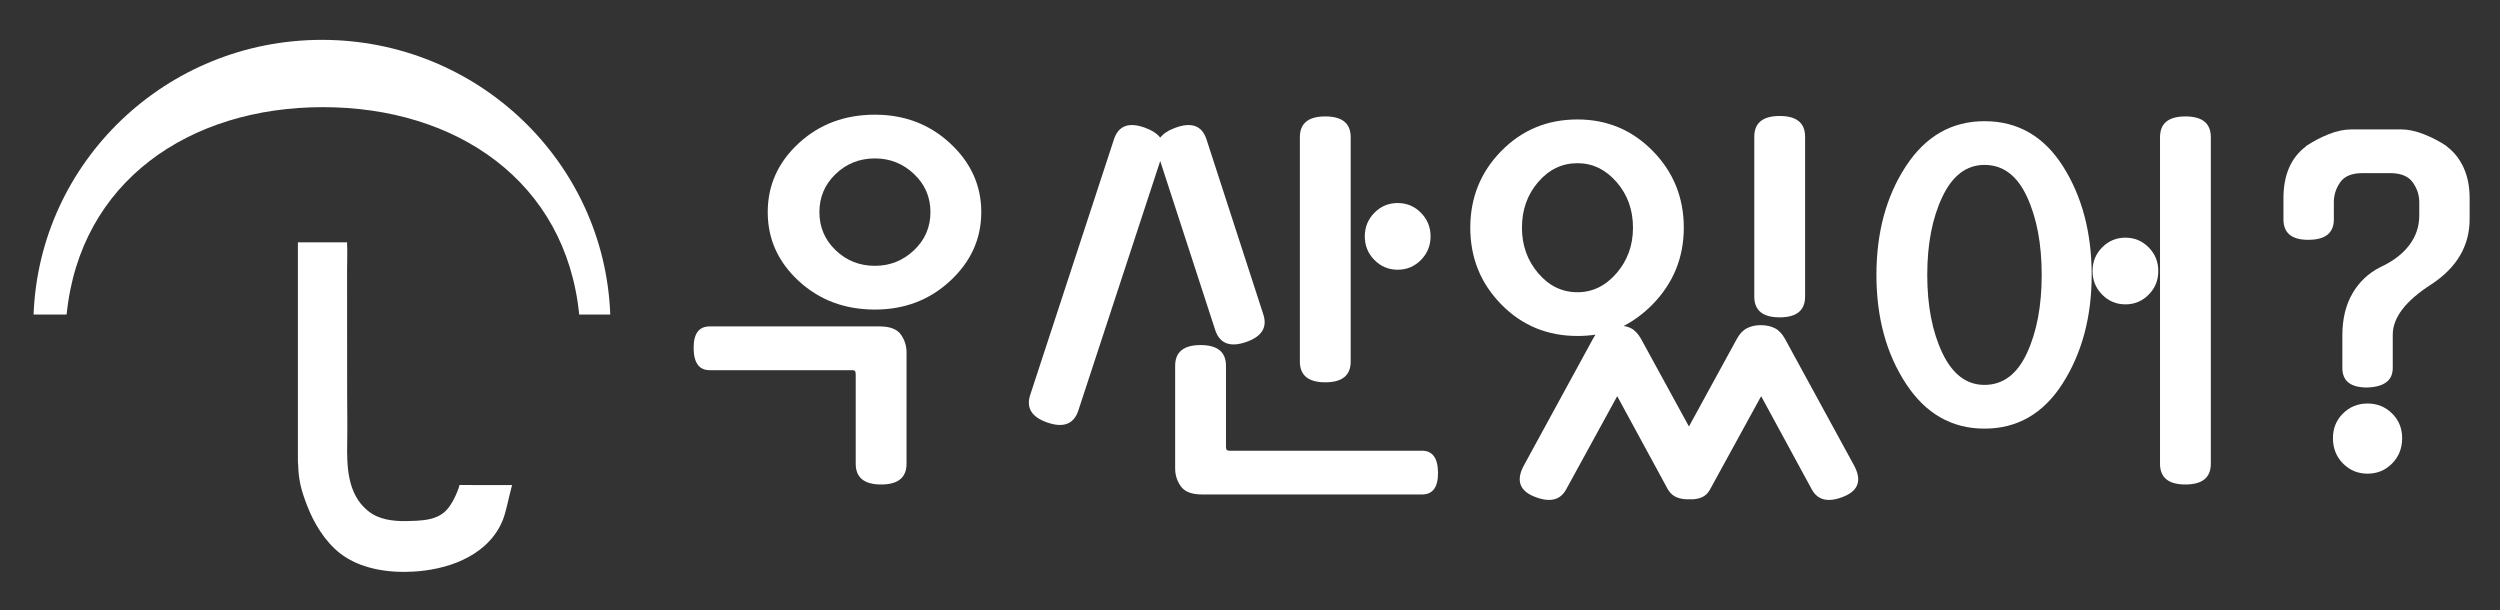<?xml version="1.0" encoding="utf-8"?>
<!-- Generator: Adobe Illustrator 16.0.0, SVG Export Plug-In . SVG Version: 6.00 Build 0)  -->
<!DOCTYPE svg PUBLIC "-//W3C//DTD SVG 1.1//EN" "http://www.w3.org/Graphics/SVG/1.1/DTD/svg11.dtd">
<svg version="1.1" id="Layer_1" xmlns="http://www.w3.org/2000/svg" xmlns:xlink="http://www.w3.org/1999/xlink" x="0px" y="0px"
	 width="430px" height="105px" viewBox="0 0 430 105" enable-background="new 0 0 430 105" xml:space="preserve">
<rect x="0" y="0" width="430" height="105" fill="#333333" stroke="none"/>
<g>
	<path fill="#FFFFFF" d="M55.54,18.43c22.927,0,41.784,12.737,44.083,35.675h5.343c-0.974-26.257-22.805-47.25-49.595-47.25
		c-26.791,0-48.62,20.992-49.594,47.25h5.681C13.754,31.167,32.614,18.43,55.54,18.43z"/>
	<path fill="#FFFFFF" d="M79.034,83.424c-0.063,0.234-0.115,0.426-0.133,0.477c-0.184,0.535-0.395,1.063-0.646,1.574
		c-0.48,0.974-1.085,2.026-1.974,2.735c-1.269,1.013-2.988,1.274-4.611,1.358c-2.313,0.119-4.818,0.173-6.946-0.805
		c-0.545-0.252-1.058-0.582-1.511-0.959c-3.503-2.904-3.564-7.693-3.493-11.699c0.049-2.765-0.004-5.545-0.01-8.313
		c-0.006-3.718,0.006-7.436-0.009-11.15c-0.013-3.334,0.015-6.665-0.005-9.995c-0.01-1.619,0.08-3.263-0.002-4.878
		c0-0.007-0.006-0.088-0.008-0.088s-8.449,0-8.449,0v37.45c0,0.185,0.006,0.365,0.012,0.548h0.016
		c0.092,2.984,0.514,4.549,1.527,7.204c1.146,2.995,3.051,6.242,5.725,8.308c3.463,2.673,8.29,3.386,12.681,3.119
		c1.354-0.082,2.731-0.27,4.054-0.561c3.005-0.654,5.905-1.907,8.129-3.911c1.604-1.442,2.776-3.222,3.383-5.209
		c0.206-0.676,0.374-1.362,0.538-2.049c0.215-0.896,0.412-1.791,0.652-2.681c0.041-0.154,0.084-0.313,0.126-0.469L79.034,83.424z"/>
</g>
<g>
	<path fill="#FFFFFF" d="M155.924,79.759c0,2.384-1.458,3.573-4.371,3.573c-2.913,0-4.37-1.189-4.37-3.573V64.414
		c0-0.197-0.025-0.371-0.074-0.521c-0.049-0.147-0.246-0.224-0.588-0.224H122.06c-1.813,0-2.729-1.253-2.755-3.762
		c-0.024-2.507,0.895-3.763,2.755-3.763h29.237c1.762,0,2.975,0.461,3.637,1.379c0.66,0.92,0.991,1.949,0.991,3.092L155.924,79.759
		L155.924,79.759z M168.779,36.485c0,4.568-1.775,8.504-5.325,11.806c-3.551,3.303-7.872,4.953-12.965,4.953
		c-5.192,0-9.562-1.638-13.112-4.916c-3.552-3.277-5.327-7.226-5.327-11.843c0-4.618,1.774-8.565,5.327-11.843
		c3.55-3.276,7.92-4.915,13.112-4.915c5.093,0,9.414,1.651,12.965,4.952C167.004,27.982,168.779,31.917,168.779,36.485z
		 M160.037,36.485c0-2.582-0.942-4.767-2.827-6.555c-1.887-1.788-4.126-2.682-6.722-2.682c-2.646,0-4.897,0.894-6.759,2.682
		c-1.861,1.788-2.792,3.973-2.792,6.555s0.931,4.767,2.792,6.555s4.112,2.682,6.759,2.682c2.596,0,4.835-0.894,6.722-2.682
		C159.094,41.251,160.037,39.067,160.037,36.485z"/>
	<path fill="#FFFFFF" d="M217.26,53.988c0.783,2.283-0.195,3.897-2.938,4.842c-2.744,0.943-4.506,0.271-5.289-2.012l-9.476-29.124
		l-14.104,42.977c-0.784,2.282-2.548,2.954-5.29,2.01c-2.743-0.94-3.722-2.557-2.938-4.842l14.398-43.943
		c0.783-2.282,2.546-2.93,5.289-1.937c1.224,0.447,2.105,1.019,2.646,1.714c0.538-0.695,1.419-1.267,2.645-1.714
		c2.741-0.993,4.505-0.346,5.289,1.937L217.26,53.988z M206.755,85.046c-1.762,0-2.975-0.461-3.636-1.378
		c-0.661-0.92-0.992-1.949-0.992-3.091v-17.65c0-2.386,1.457-3.575,4.371-3.575c2.912,0,4.37,1.189,4.37,3.575v13.853
		c0,0.199,0.024,0.373,0.074,0.521c0.047,0.148,0.243,0.224,0.587,0.224h33.054c1.813,0,2.729,1.256,2.756,3.763
		c0.022,2.506-0.896,3.761-2.756,3.761L206.755,85.046L206.755,85.046z M232.318,62.182c0,2.383-1.455,3.574-4.369,3.574
		c-2.915,0-4.372-1.191-4.372-3.574V23.601c0-2.385,1.457-3.576,4.372-3.576c2.914,0,4.369,1.191,4.369,3.576V62.182z
		 M246.057,40.656c0,1.59-0.552,2.942-1.654,4.06c-1.102,1.116-2.438,1.676-4.002,1.676c-1.567,0-2.901-0.56-4.004-1.676
		c-1.104-1.117-1.652-2.47-1.652-4.06c0-1.589,0.552-2.942,1.652-4.059c1.103-1.118,2.437-1.677,4.004-1.677
		c1.564,0,2.9,0.559,4.002,1.677C245.505,37.713,246.057,39.067,246.057,40.656z"/>
	<path fill="#FFFFFF" d="M289.614,39.166c0,5.115-1.787,9.51-5.362,13.184c-1.518,1.541-3.184,2.781-4.995,3.724
		c0.441,0.05,0.857,0.175,1.25,0.373c0.687,0.349,1.271,0.968,1.763,1.861l8.229,15.045l8.228-15.045
		c0.49-0.896,1.077-1.516,1.765-1.861c0.686-0.348,1.471-0.521,2.352-0.521c0.93,0,1.737,0.174,2.423,0.521
		c0.687,0.347,1.273,0.968,1.765,1.861l11.827,21.676c1.42,2.578,0.832,4.394-1.765,5.436c-2.595,1.043-4.407,0.646-5.436-1.189
		l-8.74-16.09L294.1,84.23c-0.344,0.644-0.834,1.09-1.469,1.34c-0.637,0.248-1.299,0.347-1.982,0.298
		c-0.783,0.049-1.506-0.05-2.168-0.298c-0.66-0.25-1.188-0.696-1.578-1.34l-8.742-16.09l-8.813,16.09
		c-1.029,1.836-2.843,2.232-5.437,1.189c-2.599-1.042-3.187-2.855-1.765-5.436l11.828-21.676c0.146-0.248,0.293-0.496,0.439-0.744
		c-0.979,0.146-2.01,0.224-3.085,0.224c-5.192,0-9.562-1.813-13.112-5.437c-3.552-3.624-5.326-8.019-5.326-13.184
		c0-5.164,1.774-9.559,5.326-13.184c3.551-3.624,7.92-5.437,13.112-5.437c5.093,0,9.412,1.813,12.964,5.437
		C287.839,29.608,289.614,34.002,289.614,39.166z M280.874,39.166c0-3.078-0.942-5.697-2.828-7.858
		c-1.886-2.16-4.126-3.239-6.721-3.239c-2.646,0-4.899,1.079-6.757,3.239c-1.862,2.161-2.793,4.78-2.793,7.858
		c0,3.029,0.931,5.637,2.793,7.821c1.856,2.187,4.111,3.277,6.757,3.277c2.595,0,4.835-1.091,6.721-3.277
		C279.932,44.803,280.874,42.195,280.874,39.166z M310.477,51.008c0,2.383-1.457,3.575-4.369,3.575c-2.913,0-4.37-1.19-4.37-3.575
		V23.525c0-2.383,1.457-3.575,4.37-3.575c2.912,0,4.369,1.192,4.369,3.575V51.008z"/>
	<path fill="#FFFFFF" d="M359.766,47.284c0,7.2-1.65,13.405-4.958,18.62c-3.306,5.214-7.799,7.82-13.478,7.82
		c-5.633,0-10.138-2.582-13.519-7.746c-3.378-5.164-5.066-11.396-5.066-18.694c0-7.299,1.688-13.53,5.066-18.695
		c3.381-5.162,7.886-7.745,13.519-7.745c5.728,0,10.231,2.595,13.516,7.782C358.126,33.816,359.766,40.036,359.766,47.284z
		 M351.172,47.284c0-5.312-0.845-9.795-2.534-13.444c-1.688-3.649-4.126-5.475-7.309-5.475c-3.086,0-5.497,1.825-7.235,5.475
		c-1.738,3.649-2.607,8.132-2.607,13.444c0,5.313,0.869,9.794,2.607,13.442c1.738,3.649,4.149,5.476,7.235,5.476
		c3.183,0,5.619-1.825,7.309-5.476C350.327,57.077,351.172,52.599,351.172,47.284z M371.227,46.615c0,1.589-0.551,2.941-1.65,4.059
		c-1.104,1.117-2.438,1.676-4.006,1.676s-2.9-0.559-4.003-1.676c-1.103-1.117-1.651-2.47-1.651-4.059
		c0-1.589,0.551-2.942,1.651-4.06c1.103-1.118,2.436-1.677,4.003-1.677s2.9,0.559,4.006,1.677
		C370.676,43.672,371.227,45.026,371.227,46.615z M380.261,79.759c0,2.384-1.456,3.573-4.369,3.573
		c-2.914,0-4.369-1.189-4.369-3.573V23.601c0-2.385,1.455-3.576,4.369-3.576c2.913,0,4.369,1.191,4.369,3.576V79.759z"/>
	<path fill="#FFFFFF" d="M413.023,22.258c1.175,0,2.46,0.273,3.855,0.819c1.396,0.548,2.729,1.24,4.002,2.085h-0.071
		c1.271,0.942,2.251,2.172,2.938,3.687c0.687,1.516,1.029,3.267,1.029,5.251v3.575c0,4.618-2.205,8.367-6.611,11.247
		c-4.407,2.83-6.612,5.711-6.612,8.641v5.733c0,2.138-1.469,3.254-4.406,3.354c-2.842,0-4.262-1.117-4.262-3.354V57.71
		c0-2.83,0.576-5.237,1.729-7.225c1.147-1.985,2.755-3.5,4.813-4.543c2.153-0.993,3.808-2.247,4.957-3.762
		c1.15-1.514,1.729-3.214,1.729-5.102v-2.31c0-1.24-0.383-2.384-1.141-3.427c-0.76-1.043-2.046-1.563-3.854-1.563h-4.776
		c-1.812,0-3.085,0.521-3.818,1.563c-0.733,1.043-1.103,2.187-1.103,3.427v2.979c0,2.334-1.468,3.501-4.405,3.501
		c-2.843,0-4.262-1.167-4.262-3.501v-3.649c0-4.021,1.298-7.001,3.895-8.937h-0.071c1.271-0.845,2.593-1.538,3.966-2.085
		c1.368-0.546,2.692-0.819,3.966-0.819L413.023,22.258L413.023,22.258z M413.17,75.364c0,1.737-0.576,3.188-1.727,4.356
		c-1.152,1.165-2.561,1.75-4.225,1.75c-1.666,0-3.072-0.585-4.225-1.75c-1.151-1.168-1.728-2.619-1.728-4.356
		c0-1.688,0.573-3.104,1.728-4.246c1.148-1.142,2.559-1.714,4.225-1.714c1.664,0,3.07,0.572,4.225,1.714
		C412.594,72.262,413.17,73.676,413.17,75.364z"/>
</g>
</svg>
